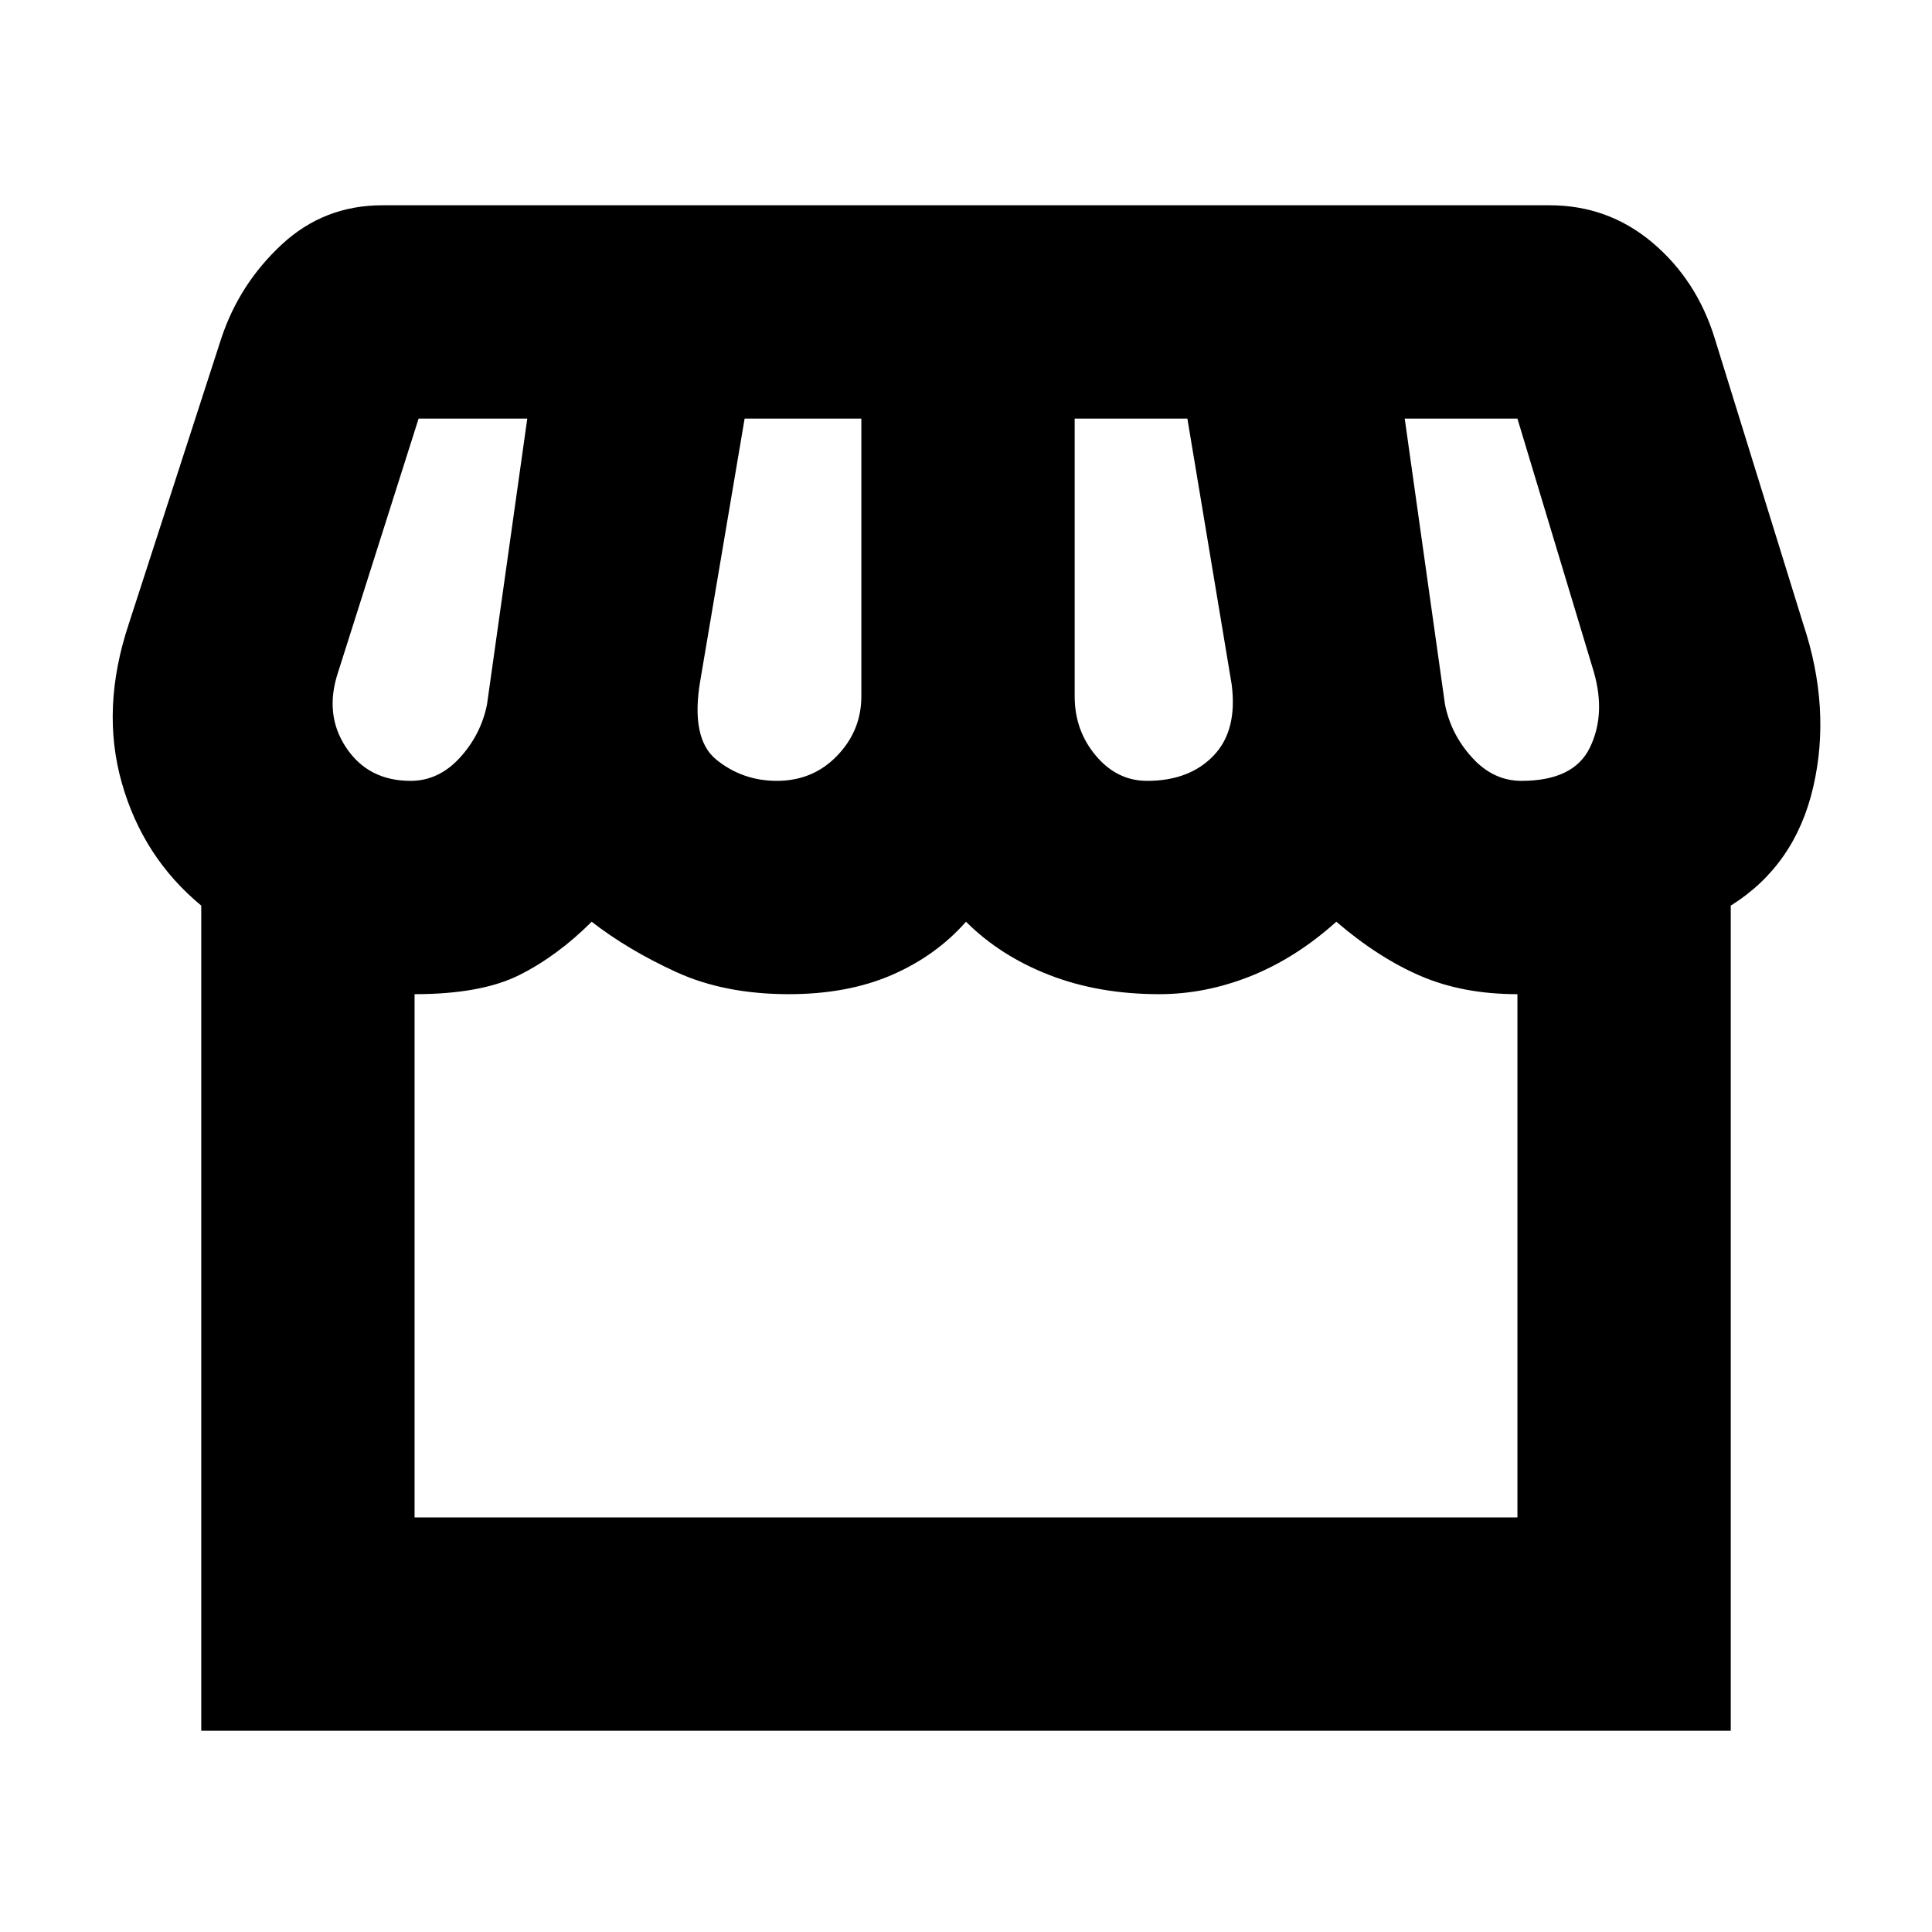 <svg xmlns="http://www.w3.org/2000/svg" height="24" width="24"><path d="M2.5 21.5V11.25Q1.775 10.65 1.513 9.725Q1.25 8.8 1.6 7.75L2.75 4.2Q2.975 3.525 3.5 3.037Q4.025 2.55 4.75 2.55H19.25Q19.975 2.55 20.525 3.012Q21.075 3.475 21.3 4.2L22.4 7.75Q22.75 8.8 22.525 9.775Q22.3 10.75 21.5 11.25V21.5ZM14.25 9.7Q14.775 9.7 15.075 9.387Q15.375 9.075 15.3 8.5L14.75 5.2H13.35V8.65Q13.35 9.075 13.613 9.387Q13.875 9.7 14.25 9.7ZM9.65 9.7Q10.1 9.7 10.4 9.387Q10.7 9.075 10.7 8.65V5.2H9.25L8.7 8.45Q8.575 9.175 8.9 9.438Q9.225 9.7 9.65 9.7ZM5.1 9.7Q5.45 9.7 5.713 9.412Q5.975 9.125 6.05 8.75L6.55 5.2H5.2Q5.2 5.2 5.2 5.2Q5.2 5.2 5.2 5.2L4.2 8.35Q4.025 8.875 4.3 9.287Q4.575 9.7 5.1 9.7ZM18.9 9.7Q19.55 9.7 19.75 9.287Q19.95 8.875 19.8 8.35L18.85 5.2Q18.85 5.2 18.85 5.2Q18.85 5.2 18.85 5.2H17.45L17.95 8.75Q18.025 9.125 18.288 9.412Q18.55 9.7 18.9 9.7ZM5.15 18.85H18.85V12.35Q18.85 12.35 18.85 12.35Q18.85 12.35 18.85 12.35Q18.175 12.35 17.65 12.125Q17.125 11.9 16.6 11.45Q16.1 11.9 15.538 12.125Q14.975 12.35 14.4 12.35Q13.65 12.35 13.038 12.113Q12.425 11.875 12 11.45Q11.625 11.875 11.075 12.113Q10.525 12.35 9.8 12.35Q9 12.35 8.4 12.075Q7.8 11.8 7.35 11.45Q6.925 11.875 6.45 12.113Q5.975 12.35 5.15 12.35Q5.15 12.35 5.15 12.35Q5.15 12.35 5.15 12.35ZM5.15 18.85Q5.15 18.85 5.15 18.85Q5.15 18.85 5.15 18.85Q5.975 18.85 6.45 18.85Q6.925 18.85 7.35 18.85Q7.8 18.85 8.4 18.85Q9 18.85 9.8 18.85Q10.525 18.85 11.075 18.85Q11.625 18.85 12 18.85Q12.425 18.85 13.038 18.85Q13.65 18.85 14.4 18.85Q14.975 18.85 15.538 18.85Q16.1 18.85 16.6 18.85Q17.125 18.85 17.65 18.85Q18.175 18.85 18.85 18.85Q18.85 18.85 18.85 18.85Q18.85 18.85 18.85 18.85Z"/></svg>